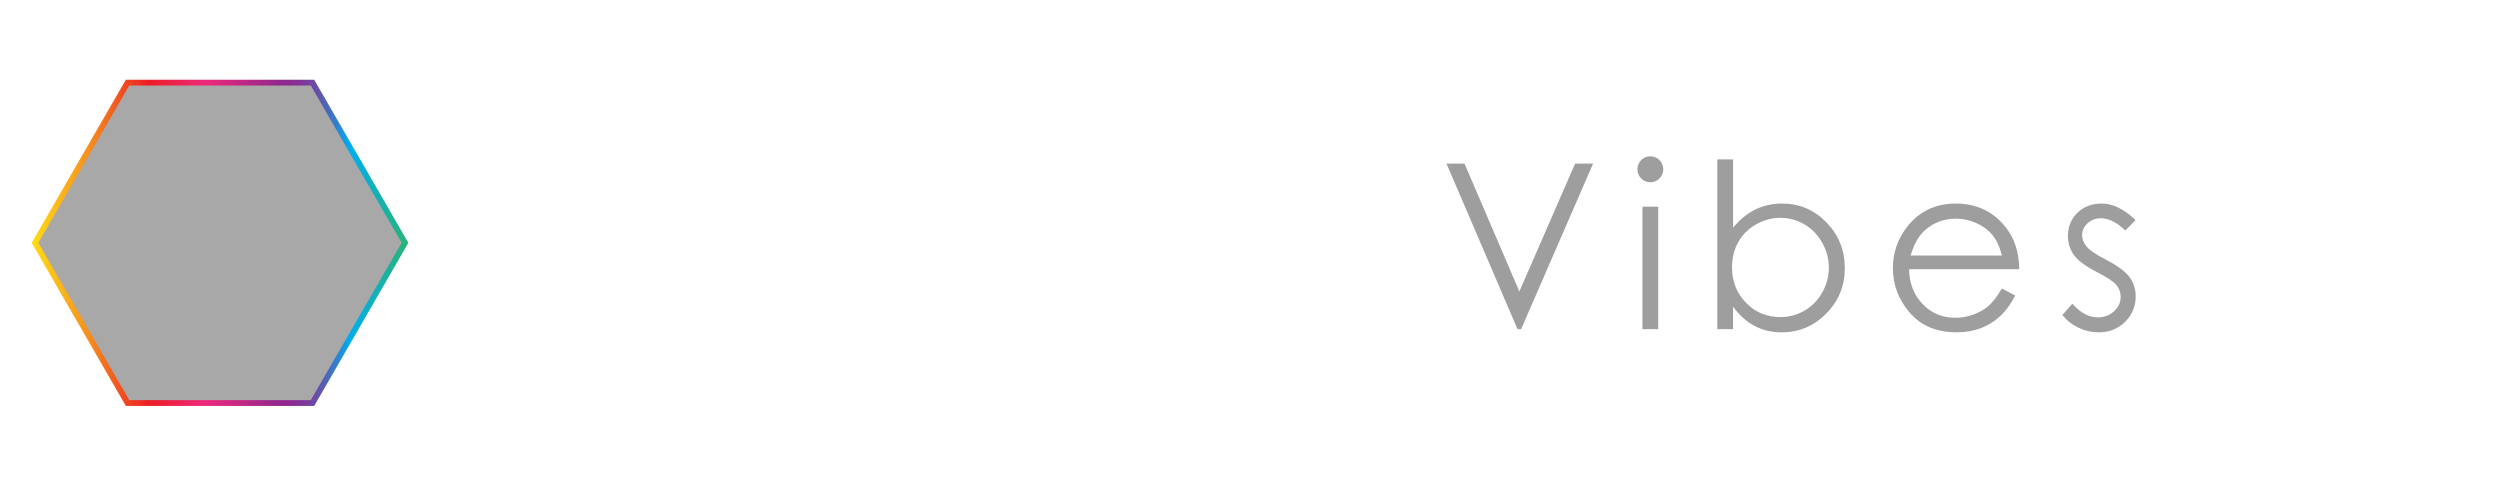 <?xml version="1.0" encoding="utf-8"?>
<!-- Generator: Adobe Illustrator 16.0.4, SVG Export Plug-In . SVG Version: 6.00 Build 0)  -->
<!DOCTYPE svg PUBLIC "-//W3C//DTD SVG 1.1//EN" "http://www.w3.org/Graphics/SVG/1.1/DTD/svg11.dtd">
<svg version="1.1" xmlns="http://www.w3.org/2000/svg" xmlns:xlink="http://www.w3.org/1999/xlink" x="0px" y="0px" width="214px"
	 height="42px" viewBox="-18.25 0 214 42" enable-background="new -18.25 0 214 42" xml:space="preserve">
<g id="Layer_1" display="none">
	<g id="Layer_1_1_">
		<g id="Layer_2" display="inline">
			<g>
				<polygon fill="#ADADAD" points="-26.145,25.665 -33.5,12.923 -26.145,0.183 -11.433,0.183 -4.079,12.923 -11.433,25.665 				"/>
				<polygon fill="#ADADAD" points="-33.5,12.923 -18.79,42 -4.079,12.923 				"/>
			</g>
			<polygon opacity="0.05" enable-background="new    " points="-33.5,12.923 -18.79,42 -17.159,38.779 -28.989,14 			"/>
			<polyline opacity="0.1" fill="#FFFFFF" enable-background="new    " points="-23.854,3.493 -26.145,0.183 -33.5,12.923 
				-28.989,14 			"/>
		</g>
		<path display="inline" fill="#79CCCA" d="M73.553,27.521l1.912-13.352h0.217l5.428,10.954l5.375-10.954h0.214l1.922,13.352h-1.31
			l-1.318-9.548l-4.721,9.548H80.93L76.153,17.9l-1.312,9.622H73.553L73.553,27.521z"/>
		<path display="inline" fill="#64BB46" d="M102.917,17.646v9.875h-1.252v-1.697c-0.533,0.646-1.13,1.134-1.794,1.46
			c-0.663,0.327-1.387,0.491-2.173,0.491c-1.397,0-2.591-0.508-3.58-1.521c-0.99-1.014-1.485-2.248-1.485-3.698
			c0-1.424,0.5-2.641,1.498-3.648c0.999-1.012,2.199-1.516,3.604-1.516c0.812,0,1.545,0.171,2.201,0.517
			c0.657,0.346,1.232,0.862,1.729,1.553v-1.816H102.917z M97.84,18.618c-0.708,0-1.359,0.174-1.958,0.521
			c-0.598,0.349-1.073,0.836-1.429,1.464c-0.354,0.628-0.53,1.293-0.53,1.995c0,0.695,0.179,1.36,0.535,1.994
			c0.356,0.635,0.835,1.131,1.438,1.483c0.601,0.353,1.246,0.53,1.936,0.53c0.695,0,1.354-0.176,1.977-0.526
			s1.102-0.826,1.437-1.423c0.336-0.598,0.504-1.272,0.504-2.022c0-1.141-0.376-2.097-1.129-2.864S98.939,18.618,97.84,18.618z"/>
		<path display="inline" opacity="0.8" fill="#D81D34" enable-background="new    " d="M107.839,17.646h1.271v1.816
			c0.502-0.69,1.078-1.207,1.731-1.553c0.653-0.344,1.382-0.517,2.187-0.517c1.402,0,2.603,0.503,3.6,1.516
			c0.997,1.011,1.496,2.227,1.496,3.648c0,1.45-0.494,2.686-1.48,3.698c-0.988,1.013-2.183,1.521-3.578,1.521
			c-0.785,0-1.508-0.164-2.168-0.491c-0.658-0.326-1.254-0.813-1.785-1.46v5.309h-1.271L107.839,17.646L107.839,17.646z
			 M112.921,18.618c-1.099,0-2.022,0.384-2.774,1.151c-0.752,0.768-1.127,1.723-1.127,2.864c0,0.75,0.168,1.424,0.502,2.022
			c0.336,0.597,0.816,1.071,1.439,1.423c0.625,0.352,1.286,0.525,1.979,0.525c0.685,0,1.324-0.178,1.924-0.529
			c0.603-0.354,1.08-0.85,1.437-1.483c0.356-0.633,0.534-1.3,0.534-1.993c0-0.701-0.176-1.367-0.527-1.996
			c-0.354-0.628-0.83-1.117-1.43-1.464C114.279,18.792,113.628,18.618,112.921,18.618z"/>
		<g id="Layer_3" display="inline">
		</g>
	</g>
	<g id="Layer_2_1_">
		<g display="inline">
			<path opacity="0.7" fill="#A9A8A8" enable-background="new    " d="M4.465,8.572h-6.146c-0.722,0-1.687-0.453-2.146-1.008
				l-2.686-3.221C-6.974,3.791-7.94,3.337-8.66,3.337h-9.164c-0.721,0-1.653,0.478-2.075,1.062l-2.246,3.112
				c-0.421,0.581-1.356,1.062-2.076,1.062h-6.659c-1.439,0-2.619,1.178-2.619,2.616v19.64c0,1.438,1.18,2.619,2.619,2.619H4.467
				c1.44,0,2.619-1.182,2.619-2.619v-19.64C7.086,9.75,5.906,8.572,4.465,8.572z"/>
			<path fill="#FFFFFF" d="M-13.701,12.398c-4.33,0-7.854,3.522-7.854,7.854s3.524,7.855,7.854,7.855
				c4.332,0,7.855-3.523,7.855-7.855C-5.846,15.921-9.369,12.398-13.701,12.398z"/>
		</g>
		<g display="inline">
			<path fill="#64BB46" d="M73.205,14.343h2.654c1.522,0,2.55,0.064,3.082,0.198c0.762,0.188,1.382,0.572,1.865,1.155
				c0.482,0.583,0.726,1.314,0.726,2.197c0,0.889-0.235,1.621-0.707,2.196c-0.472,0.577-1.119,0.964-1.948,1.165
				c-0.604,0.145-1.732,0.217-3.389,0.217h-0.95v6.198h-1.333V14.343L73.205,14.343z M74.538,15.647v4.521l2.255,0.027
				c0.912,0,1.58-0.082,2.003-0.247c0.423-0.168,0.757-0.436,0.996-0.807c0.242-0.371,0.363-0.785,0.363-1.244
				c0-0.444-0.121-0.854-0.363-1.225c-0.239-0.371-0.562-0.635-0.956-0.79c-0.396-0.157-1.042-0.235-1.943-0.235H74.538z"/>
			<path fill="#D81D3C" d="M90.695,17.558c1.519,0,2.777,0.551,3.777,1.65c0.905,1.002,1.358,2.189,1.358,3.562
				c0,1.377-0.479,2.582-1.438,3.609c-0.957,1.03-2.19,1.545-3.697,1.545c-1.514,0-2.75-0.515-3.709-1.545
				c-0.959-1.027-1.438-2.232-1.438-3.609c0-1.364,0.454-2.55,1.362-3.553C87.91,18.11,89.17,17.558,90.695,17.558z M90.689,18.8
				c-1.053,0-1.961,0.391-2.719,1.167c-0.757,0.779-1.136,1.725-1.136,2.829c0,0.712,0.172,1.376,0.517,1.993
				c0.348,0.616,0.812,1.091,1.4,1.427s1.233,0.504,1.938,0.504c0.703,0,1.349-0.168,1.937-0.504
				c0.589-0.336,1.056-0.811,1.401-1.427c0.347-0.617,0.519-1.281,0.519-1.993c0-1.104-0.382-2.05-1.142-2.829
				C92.645,19.19,91.738,18.8,90.689,18.8z"/>
			<path fill="#F5841F" d="M105.18,18.89l-0.816,0.842c-0.68-0.657-1.342-0.986-1.987-0.986c-0.411,0-0.767,0.137-1.062,0.407
				c-0.293,0.271-0.438,0.59-0.438,0.954c0,0.317,0.121,0.625,0.362,0.914c0.242,0.295,0.752,0.644,1.525,1.042
				c0.943,0.489,1.588,0.961,1.926,1.414c0.334,0.459,0.498,0.976,0.498,1.551c0,0.81-0.285,1.494-0.853,2.056
				c-0.569,0.562-1.28,0.843-2.134,0.843c-0.567,0-1.111-0.123-1.631-0.371c-0.516-0.248-0.943-0.59-1.282-1.022l0.798-0.905
				c0.646,0.729,1.335,1.098,2.062,1.098c0.509,0,0.939-0.164,1.299-0.49c0.355-0.325,0.535-0.709,0.535-1.149
				c0-0.362-0.117-0.687-0.354-0.97c-0.235-0.279-0.769-0.629-1.599-1.051c-0.891-0.459-1.494-0.912-1.816-1.359
				c-0.32-0.447-0.48-0.957-0.48-1.532c0-0.748,0.254-1.371,0.769-1.866c0.511-0.494,1.157-0.742,1.938-0.742
				C103.344,17.558,104.259,18.002,105.18,18.89z"/>
			<path fill="#79CCCA" d="M110.572,14.152h1.269v3.661h2.013v1.096h-2.013v8.763h-1.269v-8.763h-1.73v-1.096h1.73V14.152z"/>
		</g>
		<g id="Layer_3_1_" display="inline">
		</g>
	</g>
	<g id="Layer_3_2_">
		<path display="inline" opacity="0.7" fill="#A9A8A8" enable-background="new    " d="M6.81,38.675L-5.063,26.802
			c2.029-2.688,3.248-6.021,3.248-9.648c0-8.863-7.185-16.05-16.047-16.05c-8.862,0-16.047,7.187-16.047,16.049
			c0,8.861,7.186,16.047,16.047,16.047c4.018,0,7.681-1.484,10.496-3.927L4.423,41.064L6.81,38.675z M-32.221,17.153
			c0-7.918,6.439-14.356,14.357-14.356c7.916,0,14.358,6.438,14.358,14.356c0,7.917-6.442,14.357-14.358,14.357
			C-25.78,31.51-32.221,25.07-32.221,17.153z"/>
		<g display="inline">
			<path fill="#79CCCA" d="M73.023,25.076l1.104-0.66c0.779,1.432,1.678,2.146,2.695,2.146c0.437,0,0.846-0.104,1.228-0.309
				c0.384-0.202,0.677-0.475,0.876-0.814c0.2-0.342,0.301-0.703,0.301-1.088c0-0.438-0.149-0.86-0.442-1.281
				c-0.404-0.577-1.147-1.271-2.228-2.083c-1.082-0.816-1.756-1.41-2.021-1.775c-0.461-0.614-0.688-1.276-0.688-1.987
				c0-0.565,0.135-1.081,0.404-1.548c0.271-0.465,0.654-0.831,1.146-1.1c0.49-0.268,1.023-0.401,1.603-0.401
				c0.612,0,1.185,0.151,1.72,0.456c0.532,0.301,1.096,0.859,1.69,1.673l-1.062,0.804c-0.488-0.646-0.906-1.074-1.25-1.279
				c-0.347-0.207-0.72-0.31-1.127-0.31c-0.521,0-0.951,0.157-1.285,0.476c-0.332,0.319-0.5,0.711-0.5,1.176
				c0,0.283,0.062,0.556,0.179,0.822c0.118,0.266,0.333,0.555,0.645,0.865c0.171,0.161,0.73,0.598,1.681,1.299
				c1.123,0.832,1.895,1.568,2.312,2.217c0.416,0.648,0.63,1.301,0.63,1.951c0,0.941-0.36,1.762-1.075,2.457
				c-0.716,0.693-1.586,1.043-2.609,1.043c-0.791,0-1.506-0.211-2.146-0.633C74.16,26.771,73.564,26.066,73.023,25.076z"/>
			<path fill="#EC3793" d="M93.258,24.309l1.043,0.547c-0.342,0.674-0.736,1.215-1.184,1.627c-0.449,0.412-0.955,0.726-1.516,0.94
				c-0.56,0.214-1.193,0.319-1.899,0.319c-1.569,0-2.794-0.512-3.679-1.539c-0.885-1.029-1.326-2.188-1.326-3.487
				c0-1.218,0.375-2.306,1.121-3.259c0.951-1.217,2.221-1.819,3.812-1.819c1.642,0,2.948,0.62,3.929,1.862
				c0.692,0.879,1.051,1.975,1.062,3.285h-8.649c0.023,1.121,0.379,2.033,1.07,2.748c0.689,0.715,1.542,1.068,2.559,1.068
				c0.487,0,0.96-0.084,1.425-0.252c0.466-0.173,0.858-0.396,1.184-0.681C92.527,25.391,92.88,24.934,93.258,24.309z M93.258,21.718
				c-0.165-0.658-0.402-1.187-0.722-1.581c-0.312-0.393-0.731-0.711-1.251-0.951c-0.518-0.244-1.062-0.363-1.635-0.363
				c-0.945,0-1.758,0.301-2.435,0.91c-0.495,0.44-0.872,1.104-1.124,1.985H93.258z"/>
			<path fill="#F5841F" d="M108.493,17.887v9.611h-1.222v-1.65c-0.519,0.629-1.1,1.103-1.742,1.42
				c-0.646,0.318-1.354,0.478-2.117,0.478c-1.361,0-2.521-0.492-3.486-1.478c-0.961-0.987-1.443-2.188-1.443-3.604
				c0-1.383,0.486-2.565,1.459-3.551c0.973-0.983,2.14-1.477,3.51-1.477c0.787,0,1.501,0.17,2.141,0.503
				c0.643,0.336,1.2,0.841,1.684,1.512v-1.766L108.493,17.887L108.493,17.887z M103.55,18.832c-0.688,0-1.323,0.17-1.907,0.506
				c-0.58,0.339-1.047,0.813-1.391,1.427c-0.345,0.61-0.516,1.26-0.516,1.938c0,0.676,0.175,1.324,0.521,1.943
				c0.347,0.614,0.813,1.1,1.397,1.442c0.586,0.343,1.214,0.515,1.885,0.515c0.677,0,1.316-0.17,1.926-0.512
				c0.604-0.343,1.07-0.804,1.398-1.386c0.324-0.58,0.488-1.238,0.488-1.967c0-1.111-0.367-2.041-1.102-2.789
				C105.521,19.203,104.62,18.832,103.55,18.832z"/>
			<path fill="#FFF100" d="M112.797,17.887h1.264v1.402c0.377-0.551,0.775-0.967,1.192-1.241c0.419-0.271,0.854-0.41,1.308-0.41
				c0.344,0,0.709,0.108,1.1,0.327l-0.646,1.042c-0.262-0.111-0.479-0.167-0.654-0.167c-0.412,0-0.811,0.167-1.19,0.508
				c-0.384,0.337-0.675,0.865-0.875,1.576c-0.151,0.548-0.229,1.654-0.229,3.322v3.252H112.8v-9.611H112.797z"/>
			<path fill="#DD5D82" d="M129.902,19.882l-0.979,0.608c-0.847-1.125-2.002-1.688-3.467-1.688c-1.173,0-2.144,0.377-2.918,1.132
				c-0.772,0.752-1.16,1.667-1.16,2.743c0,0.697,0.179,1.357,0.534,1.979c0.354,0.613,0.844,1.094,1.464,1.438
				c0.62,0.34,1.315,0.512,2.087,0.512c1.412,0,2.564-0.562,3.46-1.688l0.979,0.646c-0.457,0.689-1.073,1.229-1.848,1.608
				c-0.777,0.384-1.656,0.571-2.646,0.571c-1.521,0-2.78-0.483-3.781-1.449c-1.002-0.963-1.502-2.141-1.502-3.523
				c0-0.932,0.234-1.795,0.702-2.592c0.469-0.8,1.112-1.422,1.931-1.869c0.819-0.447,1.733-0.671,2.748-0.671
				c0.635,0,1.251,0.096,1.842,0.29c0.592,0.196,1.094,0.446,1.508,0.76C129.266,19.004,129.613,19.399,129.902,19.882z"/>
			<path fill="#90278E" d="M134.27,14.175h1.242v5.433c0.496-0.658,1.049-1.152,1.647-1.48c0.603-0.324,1.252-0.488,1.952-0.488
				c0.721,0,1.359,0.182,1.914,0.55c0.559,0.364,0.968,0.853,1.231,1.47c0.267,0.615,0.396,1.58,0.396,2.893V27.5h-1.237v-4.586
				c0-1.109-0.043-1.847-0.131-2.217c-0.153-0.637-0.435-1.115-0.835-1.438c-0.403-0.318-0.934-0.48-1.588-0.48
				c-0.745,0-1.418,0.248-2.008,0.743c-0.595,0.493-0.982,1.105-1.172,1.837c-0.117,0.47-0.177,1.343-0.177,2.616V27.5h-1.239
				V14.175H134.27z"/>
		</g>
	</g>
	<path display="inline" fill="#A9A8A8" enable-background="new    " d="M-0.311,40.732c-6.578,0-12.512-2.797-16.689-7.256
		c3.125-1.027,9.074-3.277,9.984-3.686c2.084-0.938,2.087-3.952,1.991-5.207l-0.019-0.227l-0.16-0.166
		c-1.066-1.104-1.881-3.038-2.494-5.907l-0.085-0.401l-0.399-0.085c-0.184-0.042-0.526-0.315-0.896-0.958
		c-0.658-1.145-0.971-2.67-0.713-3.477c0.152-0.475,0.314-0.566,0.344-0.579c0.067-0.03,0.178,0.018,0.223,0.038l0.932,0.44
		l-0.026-1.031c-0.038-1.536-0.009-2.779,0.026-4.128C-8.116,1.519-2.023,1-0.127,1c0.009,0,0.021,0,0.031,0
		C1.797,1,7.89,1.521,8.067,8.101c0.042,1.548,0.06,2.718,0.024,4.13l-0.024,1.03l0.932-0.438c0.046-0.021,0.157-0.068,0.224-0.038
		c0.029,0.014,0.191,0.104,0.342,0.579c0.258,0.809-0.056,2.336-0.712,3.479c-0.37,0.641-0.714,0.915-0.896,0.957l-0.399,0.088
		l-0.087,0.398c-0.611,2.87-1.424,4.806-2.493,5.908l-0.159,0.166l-0.018,0.228c-0.094,1.253-0.094,4.269,1.992,5.207
		c0.894,0.399,6.716,2.638,9.669,3.597C12.283,37.9,6.312,40.732-0.311,40.732z"/>
	<g display="inline" enable-background="new    ">
		<path fill="#9E9E9E" d="M104.794,13.456h2.912c1.669,0,2.793,0.07,3.377,0.216c0.838,0.205,1.515,0.628,2.048,1.267
			c0.529,0.637,0.793,1.442,0.793,2.408c0,0.975-0.257,1.78-0.773,2.41c-0.518,0.635-1.229,1.058-2.138,1.279
			c-0.662,0.156-1.901,0.236-3.713,0.236h-1.047v6.796h-1.456V13.456H104.794z M106.253,14.887v4.954l2.479,0.03
			c0.997,0,1.729-0.091,2.192-0.273c0.466-0.183,0.828-0.475,1.092-0.884c0.266-0.402,0.396-0.859,0.396-1.36
			c0-0.49-0.131-0.938-0.396-1.345c-0.264-0.405-0.613-0.694-1.046-0.867c-0.434-0.172-1.146-0.256-2.132-0.256h-2.584
			L106.253,14.887L106.253,14.887z"/>
		<path fill="#9E9E9E" d="M118.33,17.261h1.42v1.579c0.424-0.623,0.869-1.087,1.343-1.396c0.469-0.308,0.959-0.463,1.468-0.463
			c0.384,0,0.796,0.125,1.232,0.369l-0.724,1.172c-0.293-0.125-0.538-0.188-0.735-0.188c-0.467,0-0.912,0.189-1.345,0.571
			c-0.432,0.382-0.755,0.972-0.983,1.773c-0.174,0.616-0.26,1.862-0.26,3.737v3.656h-1.42V17.261H118.33z"/>
		<path fill="#9E9E9E" d="M132.252,16.98c1.664,0,3.045,0.604,4.141,1.811c0.995,1.1,1.492,2.399,1.492,3.905
			c0,1.51-0.523,2.827-1.577,3.96c-1.051,1.128-2.405,1.692-4.056,1.692c-1.659,0-3.015-0.564-4.065-1.692
			c-1.052-1.133-1.579-2.45-1.579-3.96c0-1.5,0.497-2.796,1.497-3.895C129.197,17.586,130.578,16.98,132.252,16.98z M132.246,18.342
			c-1.157,0-2.149,0.427-2.98,1.281c-0.832,0.853-1.245,1.89-1.245,3.1c0,0.781,0.187,1.513,0.568,2.186
			c0.375,0.674,0.889,1.198,1.534,1.563c0.646,0.367,1.353,0.553,2.123,0.553c0.77,0,1.477-0.186,2.122-0.553
			c0.646-0.368,1.156-0.888,1.536-1.563c0.382-0.677,0.569-1.404,0.569-2.186c0-1.21-0.417-2.245-1.253-3.1
			C134.392,18.769,133.397,18.342,132.246,18.342z"/>
		<path fill="#9E9E9E" d="M147.149,13.088v1.358c-0.511-0.218-0.948-0.331-1.312-0.331c-0.271,0-0.495,0.059-0.68,0.166
			c-0.175,0.11-0.289,0.237-0.334,0.378c-0.046,0.142-0.069,0.521-0.069,1.138v1.46h2.256v1.203h-2.258l-0.009,9.604h-1.39V18.46
			h-1.422v-1.203h1.422v-1.688c0-0.776,0.069-1.327,0.21-1.658c0.144-0.333,0.386-0.598,0.728-0.799
			c0.34-0.204,0.753-0.303,1.235-0.303C145.978,12.81,146.52,12.901,147.149,13.088z"/>
		<path fill="#9E9E9E" d="M151.807,12.81c0.317,0,0.588,0.114,0.812,0.338c0.226,0.226,0.336,0.494,0.336,0.814
			c0,0.312-0.11,0.58-0.336,0.803c-0.224,0.227-0.494,0.339-0.812,0.339c-0.312,0-0.577-0.115-0.801-0.339
			c-0.226-0.224-0.335-0.492-0.335-0.803c0-0.319,0.11-0.589,0.335-0.814C151.229,12.923,151.495,12.81,151.807,12.81z
			 M151.117,17.261h1.391v10.808h-1.391V17.261z"/>
		<path fill="#9E9E9E" d="M157.427,13.088h1.395v14.98h-1.395V13.088z"/>
		<path fill="#9E9E9E" d="M173.049,24.482l1.171,0.615c-0.38,0.754-0.825,1.365-1.331,1.827c-0.501,0.465-1.068,0.82-1.7,1.059
			c-0.63,0.243-1.346,0.365-2.139,0.365c-1.764,0-3.142-0.581-4.135-1.734c-0.995-1.155-1.492-2.465-1.492-3.922
			c0-1.371,0.422-2.592,1.264-3.665c1.069-1.366,2.495-2.047,4.283-2.047c1.845,0,3.316,0.7,4.417,2.096
			c0.783,0.989,1.18,2.223,1.193,3.696h-9.727c0.025,1.257,0.428,2.285,1.205,3.089c0.772,0.803,1.732,1.205,2.874,1.205
			c0.552,0,1.088-0.097,1.608-0.286c0.52-0.191,0.962-0.446,1.327-0.763C172.231,25.7,172.626,25.188,173.049,24.482z
			 M173.049,21.572c-0.184-0.743-0.455-1.336-0.809-1.778c-0.354-0.447-0.826-0.802-1.407-1.078
			c-0.585-0.271-1.195-0.405-1.838-0.405c-1.065,0-1.977,0.341-2.737,1.024c-0.556,0.496-0.979,1.243-1.264,2.236H173.049
			L173.049,21.572z"/>
	</g>
</g>
<g id="Layer_2_2_" display="none">
	<g id="Layer_2_3_" display="inline">
		<g>
			<polygon fill="#ADADAD" points="-8.219,25.033 -15.398,13.107 -8.219,1.184 6.142,1.184 13.32,13.107 6.142,25.033 			"/>
			<polygon fill="#ADADAD" points="-15.398,13.107 -1.04,40.321 13.32,13.107 			"/>
		</g>
		<polygon opacity="0.05" enable-background="new    " points="-15.398,13.107 -1.04,40.321 0.552,37.308 -10.994,14.115 		"/>
		<polyline opacity="0.1" fill="#FFFFFF" enable-background="new    " points="-5.982,4.281 -8.219,1.184 -15.398,13.107 
			-10.994,14.115 		"/>
	</g>
	<path display="inline" fill="#9E9E9E" d="M105.303,26.521l1.912-13.352h0.217l5.428,10.954l5.375-10.954h0.215l1.922,13.352h-1.311
		l-1.316-9.549l-4.723,9.549h-0.342l-4.777-9.621l-1.311,9.621H105.303L105.303,26.521z"/>
	<path display="inline" fill="#9E9E9E" d="M134.668,16.646v9.875h-1.252v-1.697c-0.533,0.646-1.131,1.134-1.795,1.46
		c-0.662,0.327-1.387,0.491-2.172,0.491c-1.398,0-2.592-0.508-3.58-1.521c-0.99-1.014-1.486-2.248-1.486-3.698
		c0-1.424,0.5-2.641,1.498-3.648c1-1.012,2.199-1.516,3.604-1.516c0.812,0,1.545,0.17,2.201,0.517
		c0.658,0.346,1.232,0.862,1.73,1.553v-1.815H134.668z M129.59,17.618c-0.707,0-1.359,0.174-1.957,0.521
		c-0.598,0.35-1.074,0.836-1.43,1.465c-0.354,0.627-0.529,1.293-0.529,1.994c0,0.695,0.178,1.36,0.535,1.994
		c0.355,0.635,0.834,1.131,1.438,1.483c0.602,0.353,1.246,0.53,1.936,0.53c0.695,0,1.354-0.176,1.977-0.526s1.102-0.826,1.438-1.423
		c0.336-0.598,0.504-1.272,0.504-2.022c0-1.141-0.377-2.097-1.129-2.864C131.617,18.003,130.689,17.618,129.59,17.618z"/>
	<path display="inline" fill="#9E9E9E" d="M139.59,16.646h1.27v1.815c0.502-0.69,1.078-1.207,1.732-1.553
		c0.652-0.345,1.381-0.517,2.186-0.517c1.402,0,2.604,0.502,3.6,1.516c0.998,1.011,1.496,2.227,1.496,3.648
		c0,1.45-0.494,2.686-1.48,3.698c-0.988,1.013-2.182,1.521-3.578,1.521c-0.785,0-1.508-0.164-2.168-0.491
		c-0.658-0.326-1.254-0.813-1.785-1.46v5.309h-1.271V16.646L139.59,16.646z M144.672,17.618c-1.1,0-2.023,0.384-2.775,1.151
		s-1.127,1.723-1.127,2.863c0,0.75,0.168,1.424,0.502,2.022c0.336,0.597,0.816,1.071,1.439,1.423
		c0.625,0.352,1.287,0.525,1.979,0.525c0.686,0,1.324-0.178,1.924-0.529c0.604-0.354,1.08-0.85,1.438-1.483
		c0.355-0.633,0.533-1.3,0.533-1.993c0-0.701-0.176-1.367-0.527-1.996c-0.354-0.627-0.83-1.117-1.43-1.463
		C146.029,17.792,145.379,17.618,144.672,17.618z"/>
</g>
<g id="Layer_3_3_" display="none">
	<path display="inline" fill="#A9A8A8" enable-background="new    " d="M15.658,34.804L6.354,25.5
		c1.59-2.105,2.545-4.718,2.545-7.56c0-6.945-5.63-12.577-12.574-12.577c-6.944,0-12.575,5.632-12.575,12.576
		s5.631,12.575,12.575,12.575c3.148,0,6.019-1.163,8.224-3.077l9.238,9.239L15.658,34.804z M-14.927,17.939
		c0-6.205,5.045-11.249,11.25-11.249c6.202,0,11.25,5.044,11.25,11.249s-5.048,11.25-11.25,11.25
		C-9.879,29.189-14.927,24.144-14.927,17.939z"/>
	<g display="inline">
		<path fill="#9E9E9E" d="M104.684,25.012l1.104-0.66c0.779,1.432,1.678,2.146,2.695,2.146c0.436,0,0.846-0.104,1.227-0.309
			c0.385-0.202,0.678-0.475,0.877-0.814c0.199-0.342,0.301-0.703,0.301-1.088c0-0.438-0.148-0.86-0.441-1.281
			c-0.404-0.577-1.146-1.271-2.229-2.084c-1.082-0.815-1.756-1.409-2.021-1.774c-0.461-0.614-0.688-1.276-0.688-1.987
			c0-0.564,0.135-1.08,0.404-1.548c0.271-0.465,0.654-0.831,1.146-1.1c0.49-0.269,1.021-0.401,1.602-0.401
			c0.613,0,1.186,0.151,1.721,0.456c0.531,0.302,1.096,0.859,1.689,1.673l-1.061,0.805c-0.488-0.646-0.906-1.074-1.25-1.279
			c-0.348-0.207-0.721-0.311-1.127-0.311c-0.521,0-0.951,0.157-1.285,0.477c-0.332,0.318-0.5,0.711-0.5,1.176
			c0,0.283,0.061,0.557,0.178,0.822c0.119,0.266,0.334,0.555,0.646,0.865c0.17,0.16,0.729,0.598,1.68,1.299
			c1.123,0.832,1.895,1.568,2.312,2.217c0.416,0.648,0.629,1.301,0.629,1.951c0,0.941-0.359,1.762-1.074,2.457
			c-0.717,0.693-1.586,1.043-2.609,1.043c-0.791,0-1.506-0.211-2.145-0.633C105.82,26.707,105.225,26.002,104.684,25.012z"/>
		<path fill="#9E9E9E" d="M124.918,24.244l1.043,0.547c-0.342,0.674-0.736,1.215-1.184,1.627c-0.449,0.412-0.955,0.726-1.516,0.94
			c-0.561,0.214-1.193,0.319-1.9,0.319c-1.568,0-2.793-0.512-3.678-1.539c-0.885-1.029-1.326-2.188-1.326-3.487
			c0-1.218,0.375-2.306,1.121-3.259c0.951-1.217,2.221-1.818,3.811-1.818c1.643,0,2.949,0.619,3.93,1.861
			c0.691,0.879,1.051,1.975,1.061,3.285h-8.648c0.023,1.121,0.379,2.033,1.07,2.748c0.689,0.715,1.541,1.068,2.559,1.068
			c0.486,0,0.961-0.084,1.426-0.252c0.465-0.173,0.857-0.396,1.184-0.681C124.188,25.326,124.539,24.869,124.918,24.244z
			 M124.918,21.653c-0.166-0.657-0.402-1.187-0.723-1.581c-0.311-0.393-0.73-0.711-1.25-0.951c-0.518-0.244-1.062-0.362-1.635-0.362
			c-0.945,0-1.758,0.301-2.436,0.909c-0.494,0.44-0.873,1.104-1.125,1.985H124.918z"/>
		<path fill="#9E9E9E" d="M140.152,17.822v9.611h-1.221v-1.65c-0.52,0.629-1.1,1.103-1.742,1.42
			c-0.646,0.318-1.355,0.478-2.117,0.478c-1.361,0-2.521-0.492-3.486-1.478c-0.961-0.987-1.443-2.188-1.443-3.604
			c0-1.383,0.486-2.564,1.459-3.551c0.973-0.983,2.139-1.478,3.51-1.478c0.787,0,1.5,0.171,2.141,0.503
			c0.643,0.336,1.199,0.842,1.684,1.512V17.82L140.152,17.822L140.152,17.822z M135.209,18.768c-0.688,0-1.322,0.17-1.906,0.506
			c-0.58,0.339-1.047,0.812-1.391,1.428c-0.346,0.609-0.516,1.26-0.516,1.938c0,0.676,0.174,1.324,0.52,1.943
			c0.348,0.614,0.814,1.1,1.398,1.442c0.586,0.343,1.213,0.515,1.885,0.515c0.676,0,1.316-0.17,1.926-0.512
			c0.604-0.343,1.07-0.804,1.398-1.386c0.324-0.58,0.488-1.238,0.488-1.967c0-1.111-0.367-2.041-1.102-2.789
			C137.182,19.139,136.279,18.768,135.209,18.768z"/>
		<path fill="#9E9E9E" d="M144.457,17.822h1.264v1.402c0.377-0.551,0.775-0.967,1.191-1.241c0.42-0.271,0.855-0.409,1.309-0.409
			c0.344,0,0.709,0.107,1.1,0.326l-0.646,1.042c-0.262-0.11-0.479-0.167-0.654-0.167c-0.412,0-0.811,0.167-1.191,0.508
			c-0.383,0.338-0.674,0.865-0.875,1.576c-0.15,0.549-0.229,1.654-0.229,3.322v3.252h-1.266v-9.611H144.457z"/>
		<path fill="#9E9E9E" d="M161.562,19.817l-0.98,0.608c-0.846-1.125-2.002-1.688-3.467-1.688c-1.172,0-2.143,0.378-2.918,1.132
			c-0.771,0.752-1.16,1.668-1.16,2.743c0,0.697,0.18,1.357,0.535,1.979c0.354,0.613,0.844,1.094,1.463,1.438
			c0.621,0.34,1.316,0.512,2.088,0.512c1.412,0,2.564-0.562,3.459-1.688l0.98,0.646c-0.457,0.689-1.074,1.229-1.848,1.608
			c-0.777,0.384-1.656,0.571-2.646,0.571c-1.521,0-2.781-0.483-3.781-1.449c-1.002-0.963-1.502-2.141-1.502-3.523
			c0-0.932,0.234-1.795,0.701-2.592c0.469-0.801,1.113-1.423,1.932-1.869c0.818-0.447,1.732-0.672,2.748-0.672
			c0.635,0,1.25,0.096,1.842,0.291s1.094,0.445,1.508,0.76C160.926,18.939,161.273,19.334,161.562,19.817z"/>
		<path fill="#9E9E9E" d="M165.93,14.11h1.242v5.433c0.496-0.657,1.049-1.151,1.646-1.479c0.604-0.323,1.252-0.487,1.953-0.487
			c0.721,0,1.359,0.182,1.914,0.549c0.559,0.365,0.967,0.854,1.23,1.471c0.268,0.615,0.396,1.58,0.396,2.893v4.947h-1.238V22.85
			c0-1.109-0.043-1.848-0.131-2.217c-0.152-0.637-0.434-1.115-0.834-1.438c-0.404-0.317-0.934-0.479-1.588-0.479
			c-0.746,0-1.418,0.248-2.008,0.742c-0.596,0.494-0.982,1.105-1.172,1.838c-0.117,0.47-0.178,1.343-0.178,2.615v3.525h-1.238V14.11
			H165.93z"/>
	</g>
</g>
<g id="Layer_4" display="none">
	<g display="inline">
		<path fill="#A9A8A8" enable-background="new    " d="M16.21,11.125h-5.174c-0.607,0-1.42-0.381-1.807-0.848L6.969,7.565
			C6.581,7.101,5.768,6.718,5.162,6.718h-7.715c-0.606,0-1.391,0.402-1.747,0.894l-1.891,2.62c-0.354,0.489-1.142,0.894-1.748,0.894
			h-5.605c-1.211,0-2.205,0.992-2.205,2.202v16.534c0,1.21,0.994,2.205,2.205,2.205h29.755c1.213,0,2.205-0.995,2.205-2.205V13.327
			C18.417,12.117,17.424,11.125,16.21,11.125z"/>
		<path fill="#FFFFFF" d="M0.918,14.347c-3.646,0-6.612,2.964-6.612,6.611c0,3.646,2.966,6.612,6.612,6.612
			c3.646,0,6.612-2.966,6.612-6.612S4.564,14.347,0.918,14.347z"/>
	</g>
	<g display="inline">
		<path fill="#9E9E9E" d="M104.955,15.343h2.654c1.521,0,2.551,0.064,3.082,0.198c0.762,0.188,1.383,0.572,1.865,1.154
			c0.482,0.584,0.727,1.314,0.727,2.197c0,0.89-0.236,1.621-0.707,2.196c-0.473,0.577-1.119,0.964-1.949,1.165
			c-0.604,0.145-1.732,0.217-3.389,0.217h-0.949v6.198h-1.334V15.343L104.955,15.343z M106.289,16.646v4.521l2.254,0.027
			c0.912,0,1.58-0.082,2.004-0.247c0.422-0.168,0.756-0.437,0.996-0.808c0.242-0.371,0.361-0.785,0.361-1.244
			c0-0.443-0.119-0.854-0.361-1.225c-0.24-0.371-0.562-0.635-0.957-0.79c-0.396-0.157-1.041-0.235-1.943-0.235H106.289z"/>
		<path fill="#9E9E9E" d="M122.445,18.559c1.52,0,2.777,0.551,3.777,1.649c0.906,1.002,1.359,2.188,1.359,3.562
			c0,1.377-0.48,2.582-1.439,3.609c-0.957,1.03-2.189,1.545-3.697,1.545c-1.514,0-2.75-0.515-3.709-1.545
			c-0.959-1.027-1.438-2.232-1.438-3.609c0-1.364,0.453-2.55,1.361-3.553C119.66,19.109,120.92,18.559,122.445,18.559z
			 M122.439,19.8c-1.053,0-1.961,0.392-2.719,1.167c-0.758,0.779-1.137,1.725-1.137,2.829c0,0.712,0.172,1.376,0.518,1.993
			c0.348,0.616,0.812,1.091,1.4,1.427s1.232,0.504,1.938,0.504c0.703,0,1.35-0.168,1.938-0.504s1.055-0.811,1.4-1.427
			c0.348-0.617,0.52-1.281,0.52-1.993c0-1.104-0.383-2.05-1.143-2.829C124.395,20.189,123.488,19.8,122.439,19.8z"/>
		<path fill="#9E9E9E" d="M136.93,19.891l-0.816,0.842c-0.68-0.657-1.342-0.986-1.986-0.986c-0.412,0-0.768,0.137-1.062,0.406
			c-0.293,0.271-0.438,0.591-0.438,0.955c0,0.316,0.121,0.625,0.361,0.914c0.242,0.295,0.752,0.644,1.525,1.041
			c0.943,0.489,1.588,0.961,1.926,1.414c0.334,0.459,0.498,0.976,0.498,1.551c0,0.81-0.285,1.494-0.852,2.056
			c-0.57,0.562-1.281,0.843-2.135,0.843c-0.566,0-1.111-0.123-1.631-0.371c-0.516-0.248-0.943-0.59-1.281-1.022l0.797-0.905
			c0.646,0.729,1.336,1.098,2.062,1.098c0.51,0,0.939-0.164,1.299-0.49c0.355-0.325,0.535-0.709,0.535-1.149
			c0-0.362-0.117-0.687-0.354-0.97c-0.236-0.279-0.77-0.629-1.6-1.051c-0.891-0.459-1.494-0.912-1.816-1.359
			c-0.32-0.447-0.48-0.957-0.48-1.532c0-0.748,0.254-1.371,0.77-1.866c0.51-0.494,1.156-0.742,1.938-0.742
			C135.094,18.559,136.01,19.002,136.93,19.891z"/>
		<path fill="#9E9E9E" d="M142.322,15.152h1.27v3.66h2.012v1.097h-2.012v8.763h-1.27v-8.763h-1.73v-1.097h1.73V15.152z"/>
	</g>
</g>
<g id="Layer_5">
	
		<linearGradient id="SVGID_1_" gradientUnits="userSpaceOnUse" x1="849.461" y1="-1970.346" x2="881.706" y2="-1970.346" gradientTransform="matrix(1 0 0 -1 -865 -1949.559)">
		<stop  offset="0" style="stop-color:#FFDD15"/>
		<stop  offset="0.147" style="stop-color:#F6921E"/>
		<stop  offset="0.311" style="stop-color:#EC1C24"/>
		<stop  offset="0.461" style="stop-color:#EC297B"/>
		<stop  offset="0.664" style="stop-color:#90278E"/>
		<stop  offset="0.692" style="stop-color:#8C2B91"/>
		<stop  offset="0.722" style="stop-color:#7E379A"/>
		<stop  offset="0.754" style="stop-color:#694CA8"/>
		<stop  offset="0.786" style="stop-color:#4A68BD"/>
		<stop  offset="0.819" style="stop-color:#238CD7"/>
		<stop  offset="0.844" style="stop-color:#00ADEE"/>
		<stop  offset="1" style="stop-color:#29B473"/>
	</linearGradient>
	<polygon fill="#A9A8A8" stroke="url(#SVGID_1_)" stroke-width="0.5" stroke-miterlimit="10" enable-background="new    " points="
		-7.333,34.5 -15.25,20.785 -7.333,7.074 8.5,7.074 16.417,20.785 8.5,34.5 	"/>
	<path fill="#9E9E9E" d="M105.57,14.003h1.542l4.696,10.947l4.773-10.947h1.538l-6.16,14.17h-0.312L105.57,14.003z"/>
	<path fill="#9E9E9E" d="M123.013,13.378c0.313,0,0.573,0.11,0.788,0.324c0.219,0.218,0.326,0.482,0.326,0.792
		c0,0.303-0.109,0.562-0.326,0.78c-0.215,0.218-0.475,0.328-0.788,0.328c-0.3,0-0.556-0.108-0.776-0.328
		c-0.217-0.218-0.324-0.478-0.324-0.78c0-0.31,0.109-0.573,0.324-0.792C122.451,13.487,122.711,13.378,123.013,13.378z
		 M122.346,17.691h1.348v10.483h-1.348V17.691z"/>
	<path fill="#9E9E9E" d="M128.752,28.173V13.647h1.348v5.851c0.565-0.695,1.197-1.216,1.896-1.559c0.702-0.345,1.47-0.516,2.3-0.516
		c1.484,0,2.75,0.537,3.796,1.613c1.049,1.077,1.573,2.381,1.573,3.917c0,1.518-0.528,2.812-1.585,3.883
		c-1.06,1.074-2.335,1.613-3.826,1.613c-0.851,0-1.624-0.184-2.315-0.552c-0.696-0.365-1.305-0.914-1.84-1.649v1.929L128.752,28.173
		L128.752,28.173z M134.146,27.142c0.749,0,1.442-0.185,2.076-0.555c0.634-0.372,1.14-0.888,1.516-1.559
		c0.374-0.667,0.562-1.374,0.562-2.116c0-0.743-0.188-1.457-0.567-2.13c-0.376-0.677-0.884-1.2-1.521-1.574
		c-0.637-0.375-1.319-0.562-2.044-0.562c-0.735,0-1.436,0.185-2.098,0.562c-0.663,0.375-1.171,0.88-1.525,1.517
		c-0.355,0.637-0.533,1.353-0.533,2.149c0,1.214,0.4,2.225,1.195,3.043C131.999,26.735,132.981,27.142,134.146,27.142z"/>
	<path fill="#9E9E9E" d="M153.114,24.696l1.136,0.598c-0.372,0.734-0.804,1.322-1.291,1.771c-0.489,0.453-1.038,0.795-1.649,1.026
		c-0.611,0.235-1.303,0.354-2.072,0.354c-1.714,0-3.05-0.559-4.014-1.682c-0.964-1.121-1.442-2.389-1.442-3.799
		c0-1.328,0.408-2.516,1.222-3.55c1.036-1.324,2.422-1.989,4.155-1.989c1.788,0,3.215,0.678,4.282,2.032
		c0.756,0.96,1.146,2.153,1.156,3.585h-9.429c0.022,1.221,0.411,2.216,1.167,2.994c0.749,0.781,1.678,1.166,2.782,1.166
		c0.533,0,1.055-0.089,1.562-0.278c0.506-0.182,0.936-0.43,1.284-0.739C152.323,25.875,152.703,25.379,153.114,24.696z
		 M153.114,21.872c-0.176-0.719-0.442-1.295-0.787-1.722c-0.343-0.431-0.797-0.776-1.364-1.039
		c-0.567-0.264-1.166-0.395-1.783-0.395c-1.032,0-1.916,0.331-2.655,0.992c-0.541,0.481-0.947,1.206-1.227,2.166h7.812
		L153.114,21.872L153.114,21.872z"/>
	<path fill="#9E9E9E" d="M164.551,18.837l-0.869,0.896c-0.723-0.699-1.422-1.05-2.111-1.05c-0.44,0-0.813,0.146-1.127,0.433
		c-0.314,0.291-0.465,0.626-0.465,1.016c0,0.336,0.124,0.663,0.382,0.972c0.258,0.314,0.801,0.682,1.625,1.104
		c1.003,0.522,1.685,1.022,2.05,1.505c0.353,0.489,0.528,1.038,0.528,1.648c0,0.859-0.306,1.591-0.908,2.189
		c-0.601,0.597-1.358,0.896-2.267,0.896c-0.604,0-1.181-0.133-1.73-0.398c-0.551-0.262-1.007-0.625-1.366-1.086l0.849-0.965
		c0.688,0.781,1.418,1.168,2.19,1.168c0.542,0,1.003-0.175,1.379-0.523c0.38-0.346,0.569-0.749,0.569-1.225
		c0-0.389-0.124-0.729-0.376-1.03c-0.252-0.295-0.815-0.669-1.696-1.119c-0.95-0.489-1.594-0.969-1.933-1.441
		c-0.341-0.475-0.51-1.02-0.51-1.626c0-0.797,0.271-1.46,0.812-1.99c0.547-0.524,1.23-0.789,2.064-0.789
		C162.604,17.423,163.574,17.896,164.551,18.837z"/>
</g>
</svg>
